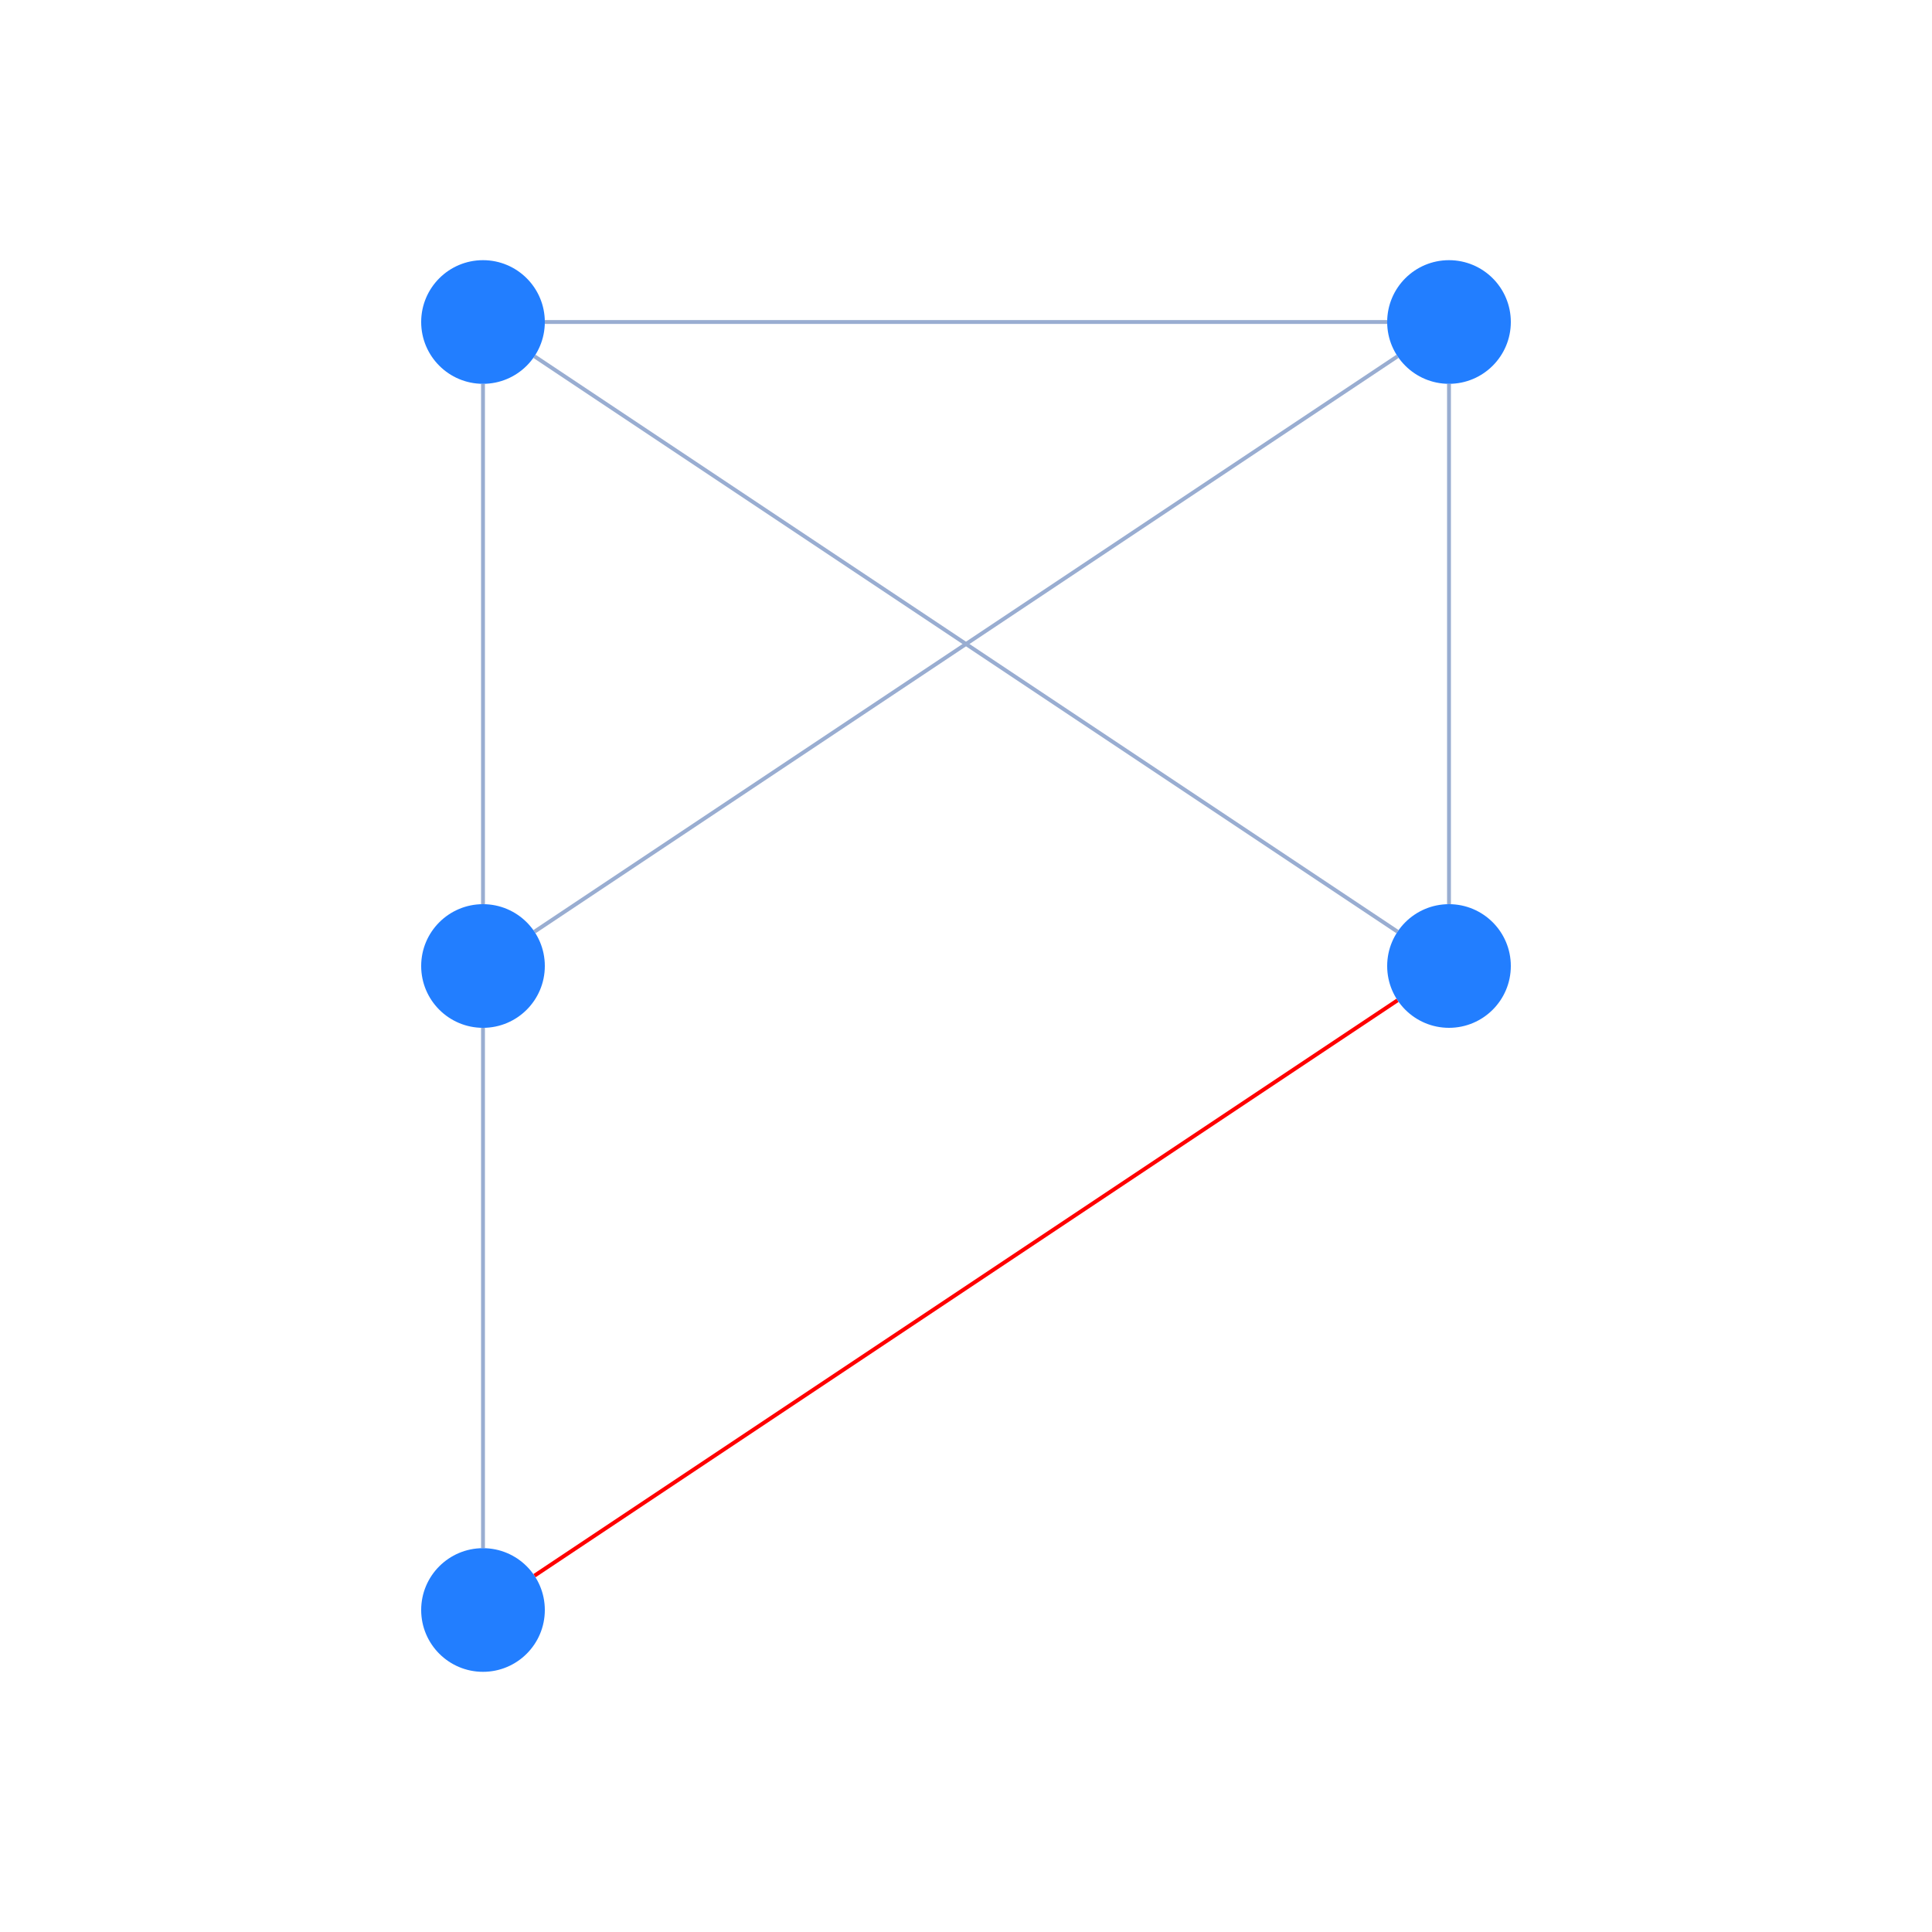 <svg xmlns="http://www.w3.org/2000/svg" width="500" height="500" style="background: transparent; position: absolute; outline: none;" color-interpolation-filters="sRGB" tabindex="1"><defs/><g transform="matrix(1,0,0,1,0,0)"><g fill="none" transform="matrix(1,0,0,1,0,0)"><g fill="none" stroke="transparent" stroke-width="01"/><g fill="none" transform="matrix(1,0,0,1,0,0)"/><g fill="none" transform="matrix(1,0,0,1,0,0)"><g fill="none" transform="matrix(1,0,0,1,0,0)"><g transform="matrix(1,0,0,1,138.313,92.209)"><line fill="none" x1="0" y1="0" x2="223.374" y2="148.916" stroke-width="1" stroke="rgba(153,173,209,1)"/><line fill="none" x1="0" y1="0" x2="0" y2="0" stroke-width="3" stroke="transparent"/></g></g><g fill="none" transform="matrix(1,0,0,1,0,0)"><g transform="matrix(1,0,0,1,141,83.333)"><line fill="none" x1="0" y1="0" x2="218" y2="0" stroke-width="1" stroke="rgba(153,173,209,1)"/><line fill="none" x1="0" y1="0" x2="0" y2="0" stroke-width="3" stroke="transparent"/></g></g><g fill="none" transform="matrix(1,0,0,1,0,0)"><g transform="matrix(1,0,0,1,125,99.333)"><line fill="none" x1="0" y1="0" x2="0" y2="134.667" stroke-width="1" stroke="rgba(153,173,209,1)"/><line fill="none" x1="0" y1="0" x2="0" y2="0" stroke-width="3" stroke="transparent"/></g></g><g fill="none" transform="matrix(1,0,0,1,0,0)"><g transform="matrix(1,0,0,1,375,99.333)"><line fill="none" x1="0" y1="134.667" x2="0" y2="0" stroke-width="1" stroke="rgba(153,173,209,1)"/><line fill="none" x1="0" y1="0" x2="0" y2="0" stroke-width="3" stroke="transparent"/></g></g><g fill="none" transform="matrix(1,0,0,1,0,0)"><g transform="matrix(1,0,0,1,138.313,92.209)"><line fill="none" x1="223.374" y1="0" x2="0" y2="148.916" stroke-width="1" stroke="rgba(153,173,209,1)"/><line fill="none" x1="0" y1="0" x2="0" y2="0" stroke-width="3" stroke="transparent"/></g></g><g fill="none" transform="matrix(1,0,0,1,0,0)"><g transform="matrix(1,0,0,1,125,266)"><line fill="none" x1="0" y1="0" x2="0" y2="134.667" stroke-width="1" stroke="rgba(153,173,209,1)"/><line fill="none" x1="0" y1="0" x2="0" y2="0" stroke-width="3" stroke="transparent"/></g></g><g fill="none" transform="matrix(1,0,0,1,0,0)"><g transform="matrix(1,0,0,1,138.313,258.875)"><line fill="none" x1="0" y1="148.916" x2="223.374" y2="0" stroke-width="1" stroke="rgba(255,0,0,1)"/><line fill="none" x1="0" y1="148.916" x2="223.374" y2="0" stroke-width="7" stroke="transparent"/></g></g></g><g fill="none" transform="matrix(1,0,0,1,0,0)"><g fill="none" transform="matrix(1,0,0,1,125,83.333)"><g transform="matrix(1,0,0,1,0,0)"><circle fill="rgba(34,126,255,1)" transform="translate(-16,-16)" cx="16" cy="16" r="16" stroke-width="0"/></g></g><g fill="none" transform="matrix(1,0,0,1,375,250)"><g transform="matrix(1,0,0,1,0,0)"><circle fill="rgba(34,126,255,1)" transform="translate(-16,-16)" cx="16" cy="16" r="16" stroke-width="0"/></g></g><g fill="none" transform="matrix(1,0,0,1,375,83.333)"><g transform="matrix(1,0,0,1,0,0)"><circle fill="rgba(34,126,255,1)" transform="translate(-16,-16)" cx="16" cy="16" r="16" stroke-width="0"/></g></g><g fill="none" transform="matrix(1,0,0,1,125,250)"><g transform="matrix(1,0,0,1,0,0)"><circle fill="rgba(34,126,255,1)" transform="translate(-16,-16)" cx="16" cy="16" r="16" stroke-width="0"/></g></g><g fill="none" transform="matrix(1,0,0,1,125,416.667)"><g transform="matrix(1,0,0,1,0,0)"><circle fill="rgba(34,126,255,1)" transform="translate(-16,-16)" cx="16" cy="16" r="16" stroke-width="0"/></g></g></g></g></g></svg>